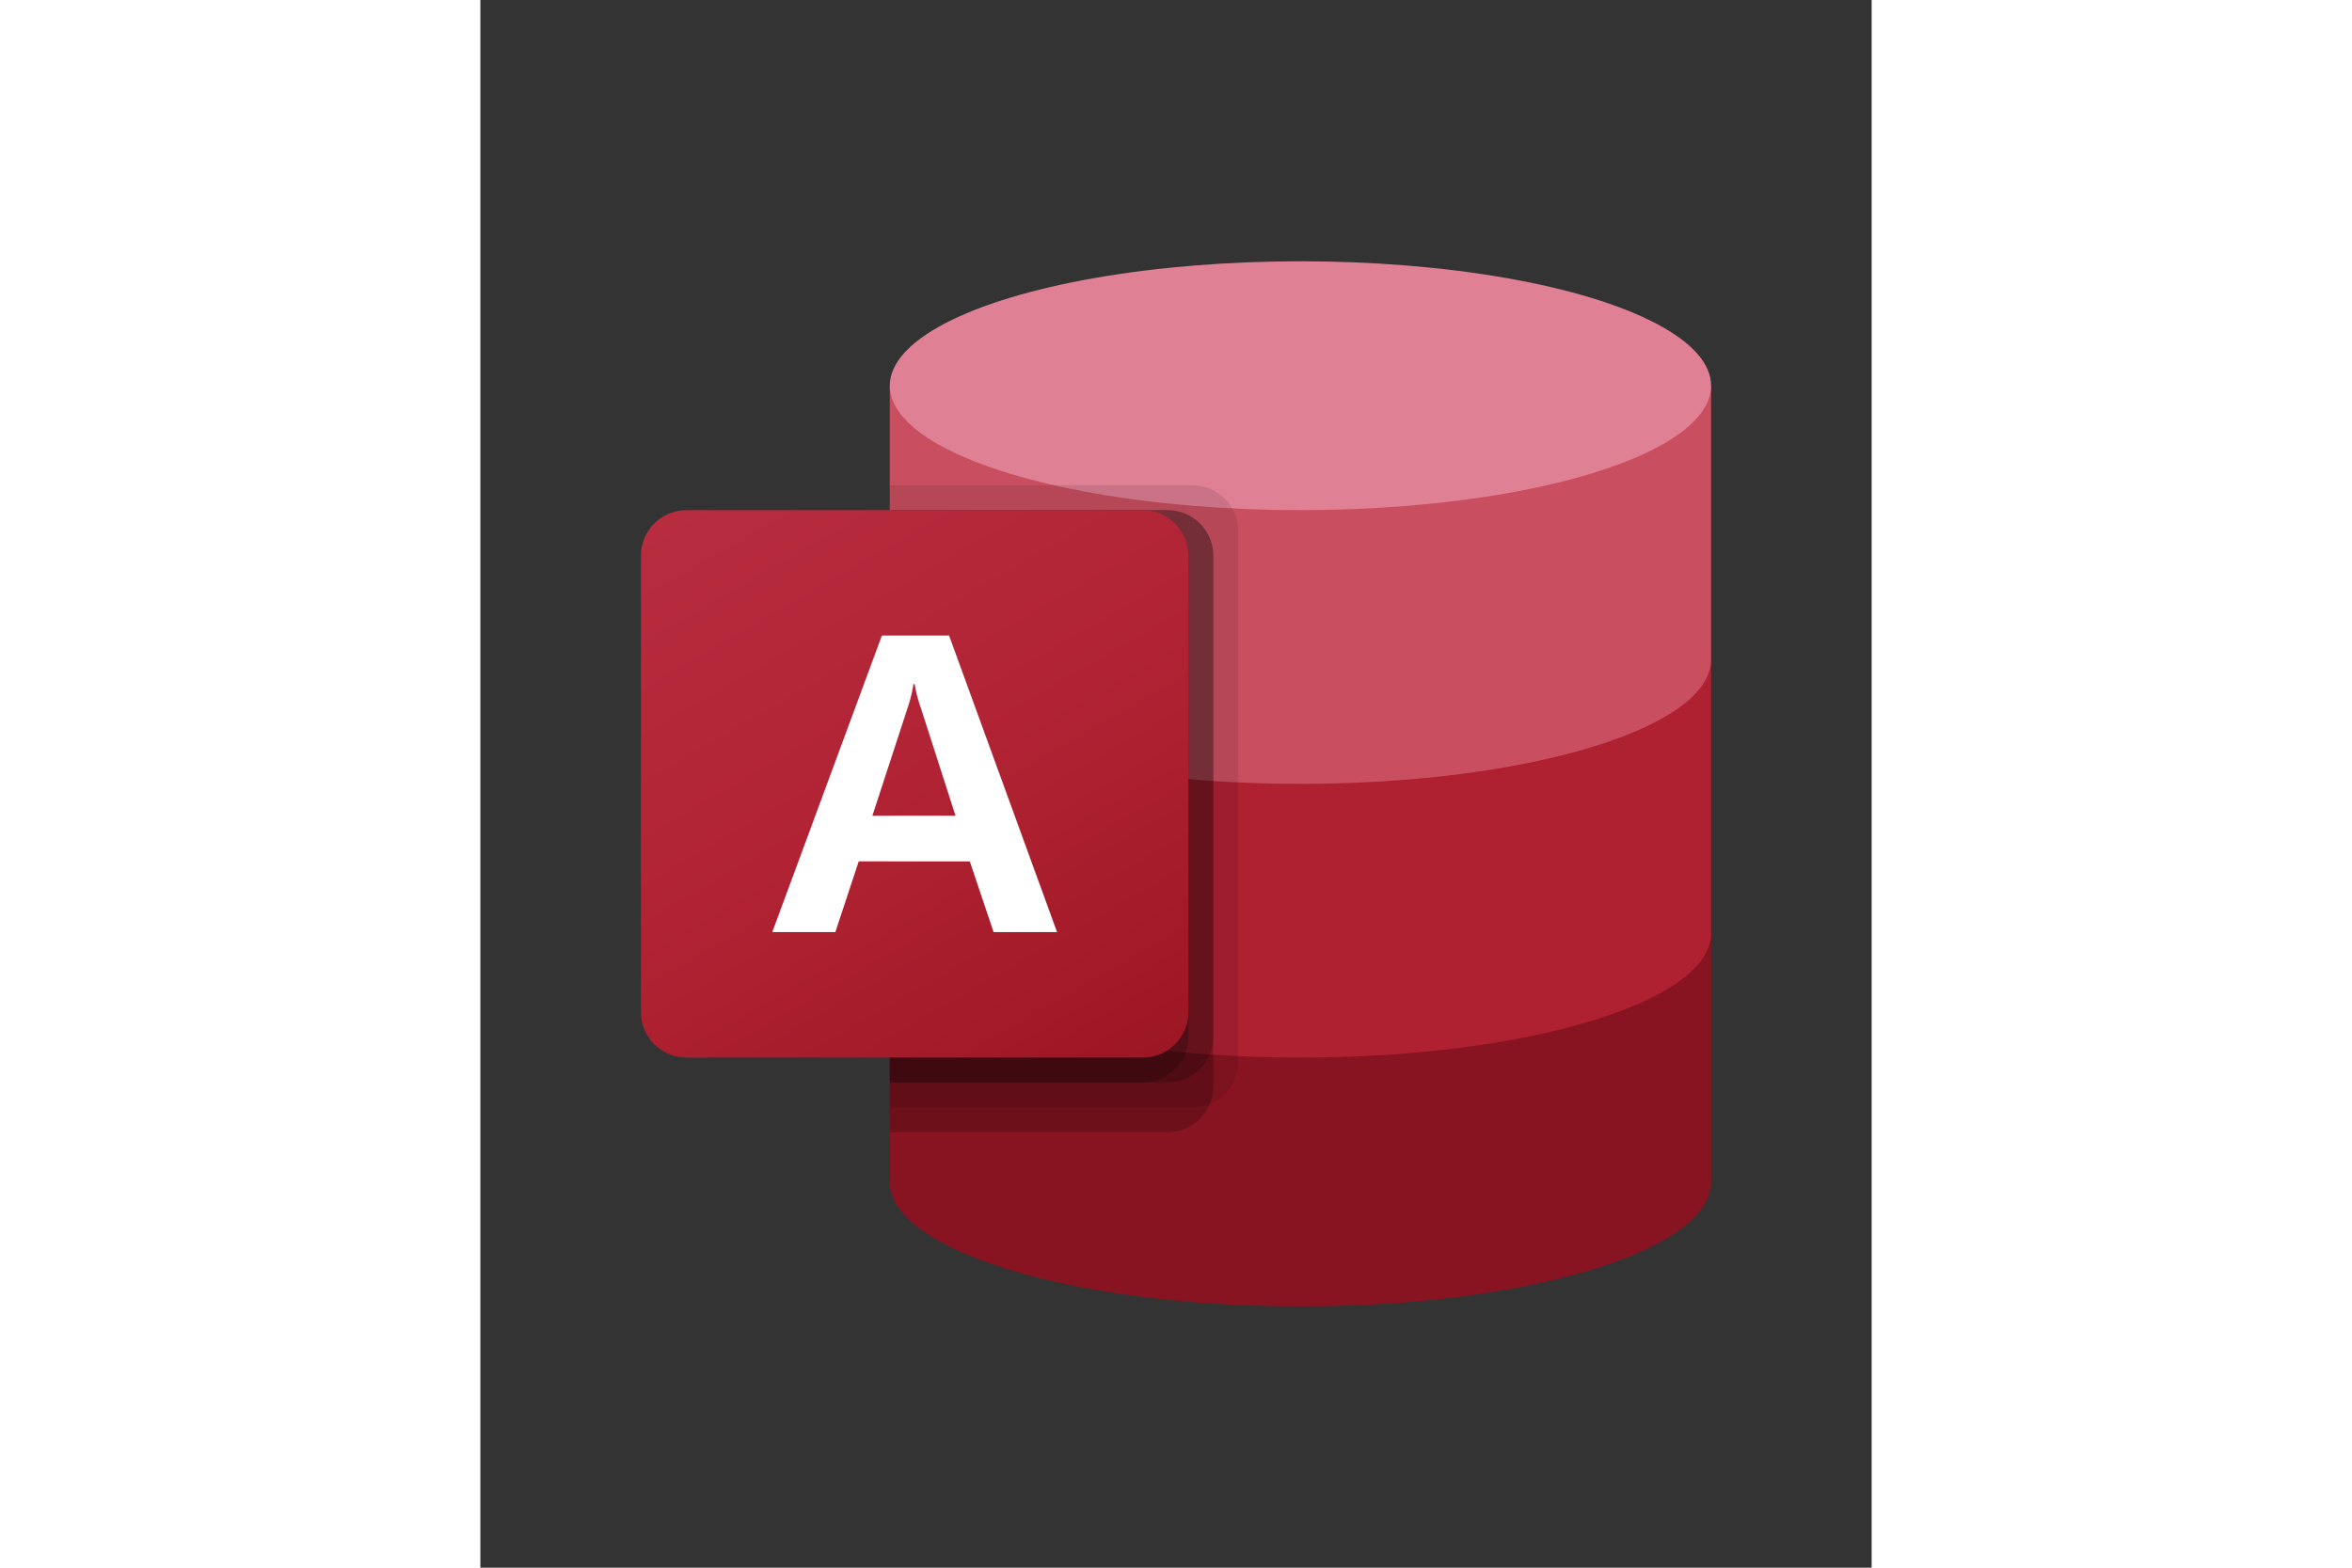 <svg xmlns="http://www.w3.org/2000/svg" height="800" width="1200" viewBox="-299.022 -486.78 2591.525 2920.68"><rect x="-299.022" y="-486.78" width="2591.525" height="2920.68" fill="#333333" stroke="none"/><path d="M463.6 1251.72v463.6c0 128 342.462 231.8 764.94 231.8 422.478 0 764.94-103.8 764.94-231.8v-463.6z" fill="#881421"/><path d="M463.6 741.76v509.96c0 128 342.462 231.8 764.94 231.8 422.478 0 764.94-103.8 764.94-231.8V741.76z" fill="#AF2031"/><path d="M463.6 231.8v509.96c0 128 342.462 231.8 764.94 231.8 422.478 0 764.94-103.8 764.94-231.8V231.8z" fill="#C94F60"/><ellipse ry="231.8" rx="764.94" cy="231.8" cx="1228.541" fill="#E08095"/><path d="M1027.662 417.24H463.6v1159h564.062c46.869-.153 84.825-38.109 84.978-84.978V502.218c-.152-46.869-38.109-84.825-84.978-84.978z" opacity=".1"/><path d="M981.302 463.6H463.6v1159h517.702c46.869-.153 84.825-38.109 84.978-84.978V548.578c-.152-46.869-38.109-84.825-84.978-84.978z" opacity=".2"/><path d="M981.302 463.6H463.6v1066.28h517.702c46.869-.153 84.825-38.109 84.978-84.978V548.578c-.152-46.869-38.109-84.825-84.978-84.978z" opacity=".2"/><path d="M934.943 463.6H463.6v1066.28h471.342c46.869-.153 84.825-38.109 84.978-84.978V548.578c-.152-46.869-38.109-84.825-84.977-84.978z" opacity=".2"/><linearGradient gradientTransform="matrix(1 0 0 -1 0 1949.12)" y2="399.2" x2="842.74" y1="1551.92" x1="177.181" gradientUnits="userSpaceOnUse" id="a"><stop offset="0" stop-color="#b72c3f"/><stop offset=".5" stop-color="#b12334"/><stop offset="1" stop-color="#9d1623"/></linearGradient><path d="M84.978 463.6h849.965c46.932 0 84.978 38.046 84.978 84.978v849.964c0 46.932-38.046 84.978-84.978 84.978H84.978C38.046 1483.52 0 1445.474 0 1398.542V548.578C0 501.646 38.046 463.6 84.978 463.6z" fill="url(#a)"/><path d="M448.904 697.301h125.172l201.11 552.472H656.968l-44.32-131.755H405.743l-43.532 131.755H244.735zm137.133 335.6L521.736 832.95a262.066 262.066 0 01-11.775-45.108h-2.318a255.23 255.23 0 01-11.544 46.36l-64.904 198.792z" fill="#FFF"/></svg>
